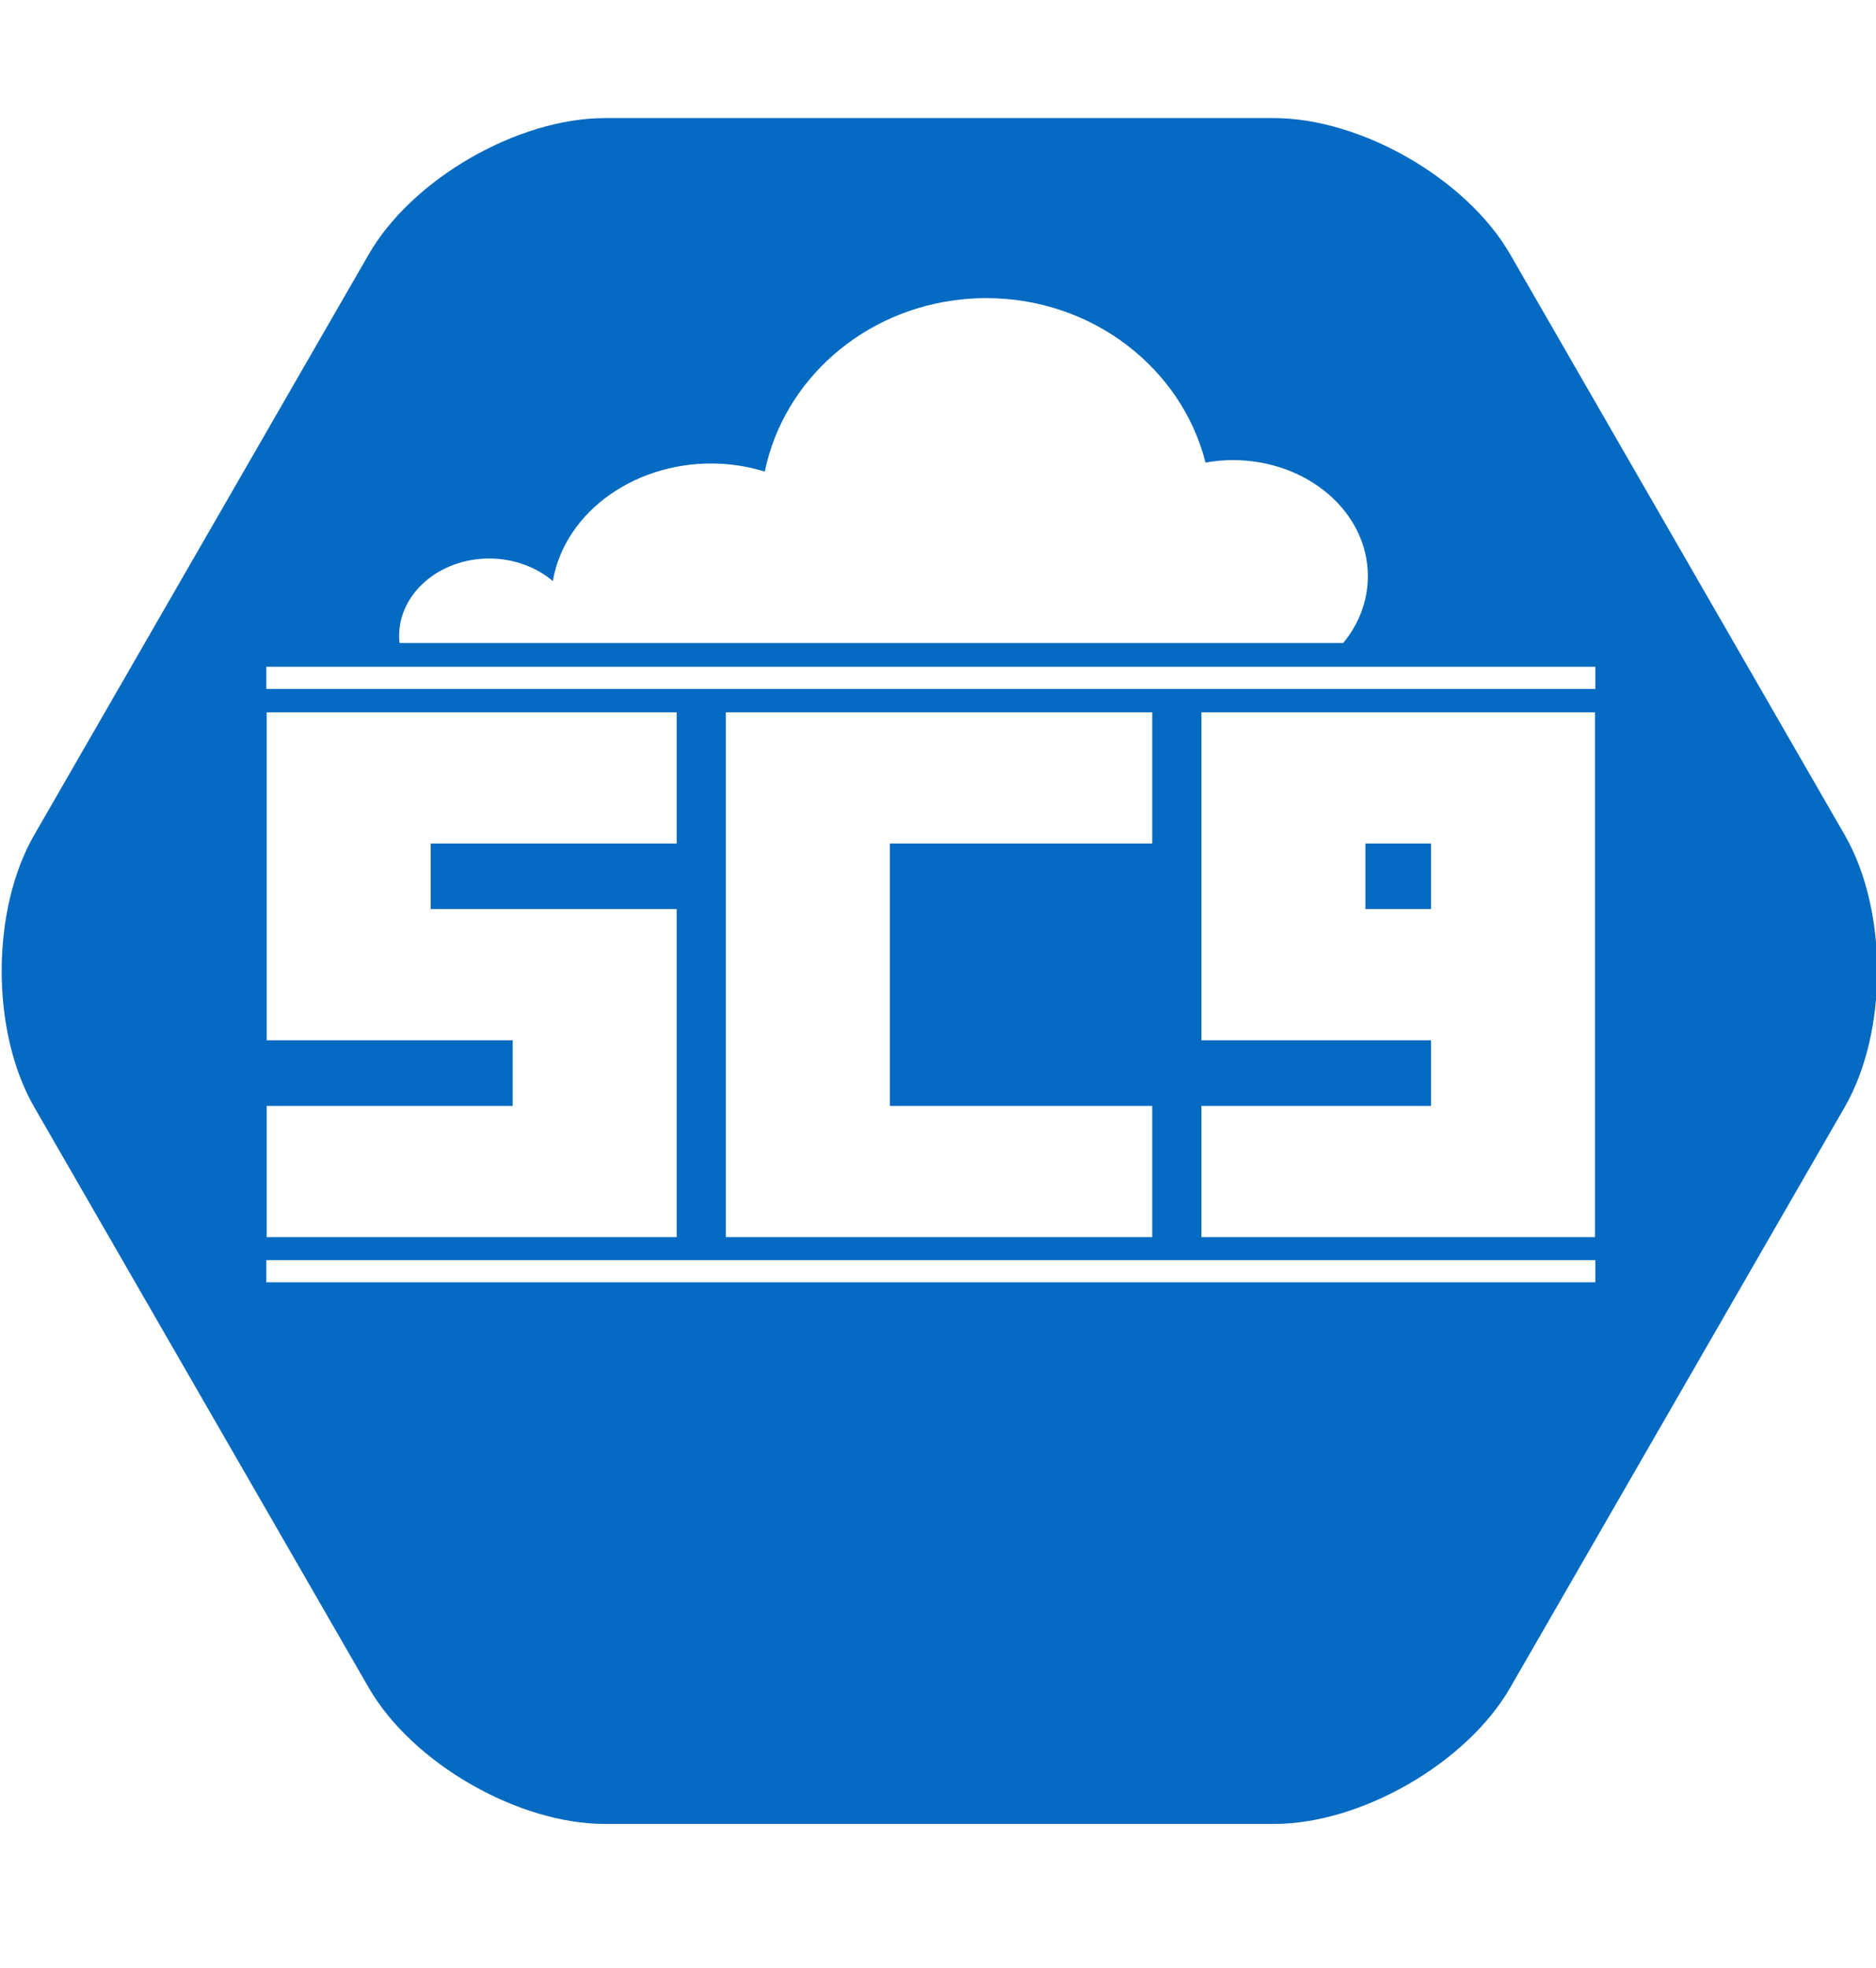 <?xml version="1.0" encoding="UTF-8" standalone="no"?>
<svg
   xmlns:sketch="http://www.bohemiancoding.com/sketch/ns"
   xmlns:dc="http://purl.org/dc/elements/1.1/"
   xmlns:cc="http://creativecommons.org/ns#"
   xmlns:rdf="http://www.w3.org/1999/02/22-rdf-syntax-ns#"
   xmlns:svg="http://www.w3.org/2000/svg"
   xmlns="http://www.w3.org/2000/svg"
   xmlns:sodipodi="http://sodipodi.sourceforge.net/DTD/sodipodi-0.dtd"
   xmlns:inkscape="http://www.inkscape.org/namespaces/inkscape"
   width="143"
   height="150"
   viewBox="0 0 143 150"
   version="1.1"
   id="svg3037"
   inkscape:version="0.48.2 r9819"
   sodipodi:docname="logo.svg">
  <sodipodi:namedview
     pagecolor="#000000"
     bordercolor="#666666"
     borderopacity="1"
     objecttolerance="10"
     gridtolerance="10"
     guidetolerance="10"
     inkscape:pageopacity="1"
     inkscape:pageshadow="2"
     inkscape:window-width="1332"
     inkscape:window-height="1006"
     id="namedview3047"
     showgrid="false"
     inkscape:zoom="4.4500587"
     inkscape:cx="110.55374"
     inkscape:cy="124.60291"
     inkscape:window-x="139"
     inkscape:window-y="0"
     inkscape:window-maximized="0"
     inkscape:current-layer="Page-1"
     fit-margin-right="2.2" />
  <title
     id="title3039">Logo</title>
  <description
     id="description3041">Created with Sketch (http://www.bohemiancoding.com/sketch)</description>
  <defs
     id="defs3043">
    <clipPath
       clipPathUnits="userSpaceOnUse"
       id="clipPath18">
      <path
         d="M 0,13660.8 0,0 l 9638.98,0 0,13660.8 -9638.98,0 z"
         id="path20"
         inkscape:connector-curvature="0" />
    </clipPath>
    <clipPath
       clipPathUnits="userSpaceOnUse"
       id="clipPath18-6">
      <path
         d="M 0,13660.8 0,0 l 9638.98,0 0,13660.8 -9638.98,0 z"
         id="path20-8"
         inkscape:connector-curvature="0" />
    </clipPath>
  </defs>
  <g
     id="Page-1"
     sketch:type="MSPage"
     style="fill:none;stroke:none">
    <path
       style="fill:#056ac1"
       d="m 46.111,9 c -6.645,0 -14.69,4.637 -18,10.375 L 2.611,63.625 c -3.312,5.741 -3.31,15.012 0,20.75 l 25.5,44.25 c 3.312,5.741 11.368,10.375 18,10.375 l 51,0 c 6.645,0 14.69,-4.637 18,-10.375 l 25.5,-44.25 c 3.312,-5.741 3.31,-15.012 0,-20.75 l -25.5,-44.25 C 111.799,13.634 103.744,9 97.111,9 l -51,0 z m 29.062,13.719 c 8.112,0 14.897,5.354 16.719,12.531 0.662,-0.113 1.361,-0.188 2.062,-0.188 5.704,0 10.312,3.955 10.312,8.844 0,1.898 -0.688,3.654 -1.875,5.094 l -71.938,0 c -0.019,-0.176 -0.031,-0.349 -0.031,-0.531 0,-3.259 3.072,-5.906 6.875,-5.906 1.881,0 3.601,0.671 4.844,1.719 0.91,-5.333 6.456,-9.283 12.844,-8.938 1.157,0.063 2.271,0.277 3.312,0.594 1.433,-6.974 7.516,-12.373 15.062,-13.125 0.598,-0.061 1.198,-0.094 1.812,-0.094 z m -54.875,28.094 101.312,0 0,1.688 -101.312,0 0,-1.688 z m 0.031,3.469 31.25,0 0,10 -18.75,0 0,5 18.75,0 0,25 -31.25,0 0,-10 18.75,0 0,-5 -18.75,0 0,-25 z m 35,0 32.5,0 0,10 -20,0 0,20 20,0 0,10 -32.5,0 0,-40 z m 36.25,0 30,0 0,40 -30,0 0,-10 17.5,0 0,-5 -17.5,0 0,-25 z m 12.5,10 0,5 5,0 0,-5 -5,0 z m -83.781,31.75 101.312,0 0,1.688 -101.312,0 0,-1.688 z"
       id="Shape"
       inkscape:connector-curvature="0" />
    <g
       id="g10"
       transform="matrix(1.25,0,0,-1.25,-1389.774,955.669)">
      <g
         id="g12"
         transform="matrix(0.021,0,0,0.019,1066.751,723.448)">
        <g
           id="g14" />
      </g>
    </g>
    <g
       id="g10-8"
       transform="matrix(1.25,0,0,-1.25,-478.4,120.136)">
      <g
         id="g12-9"
         transform="scale(0.1,0.1)">
        <g
           id="g14-9">
          <g
             id="g16"
             clip-path="url(#clipPath18-6)" />
        </g>
      </g>
    </g>
  </g>
</svg>
